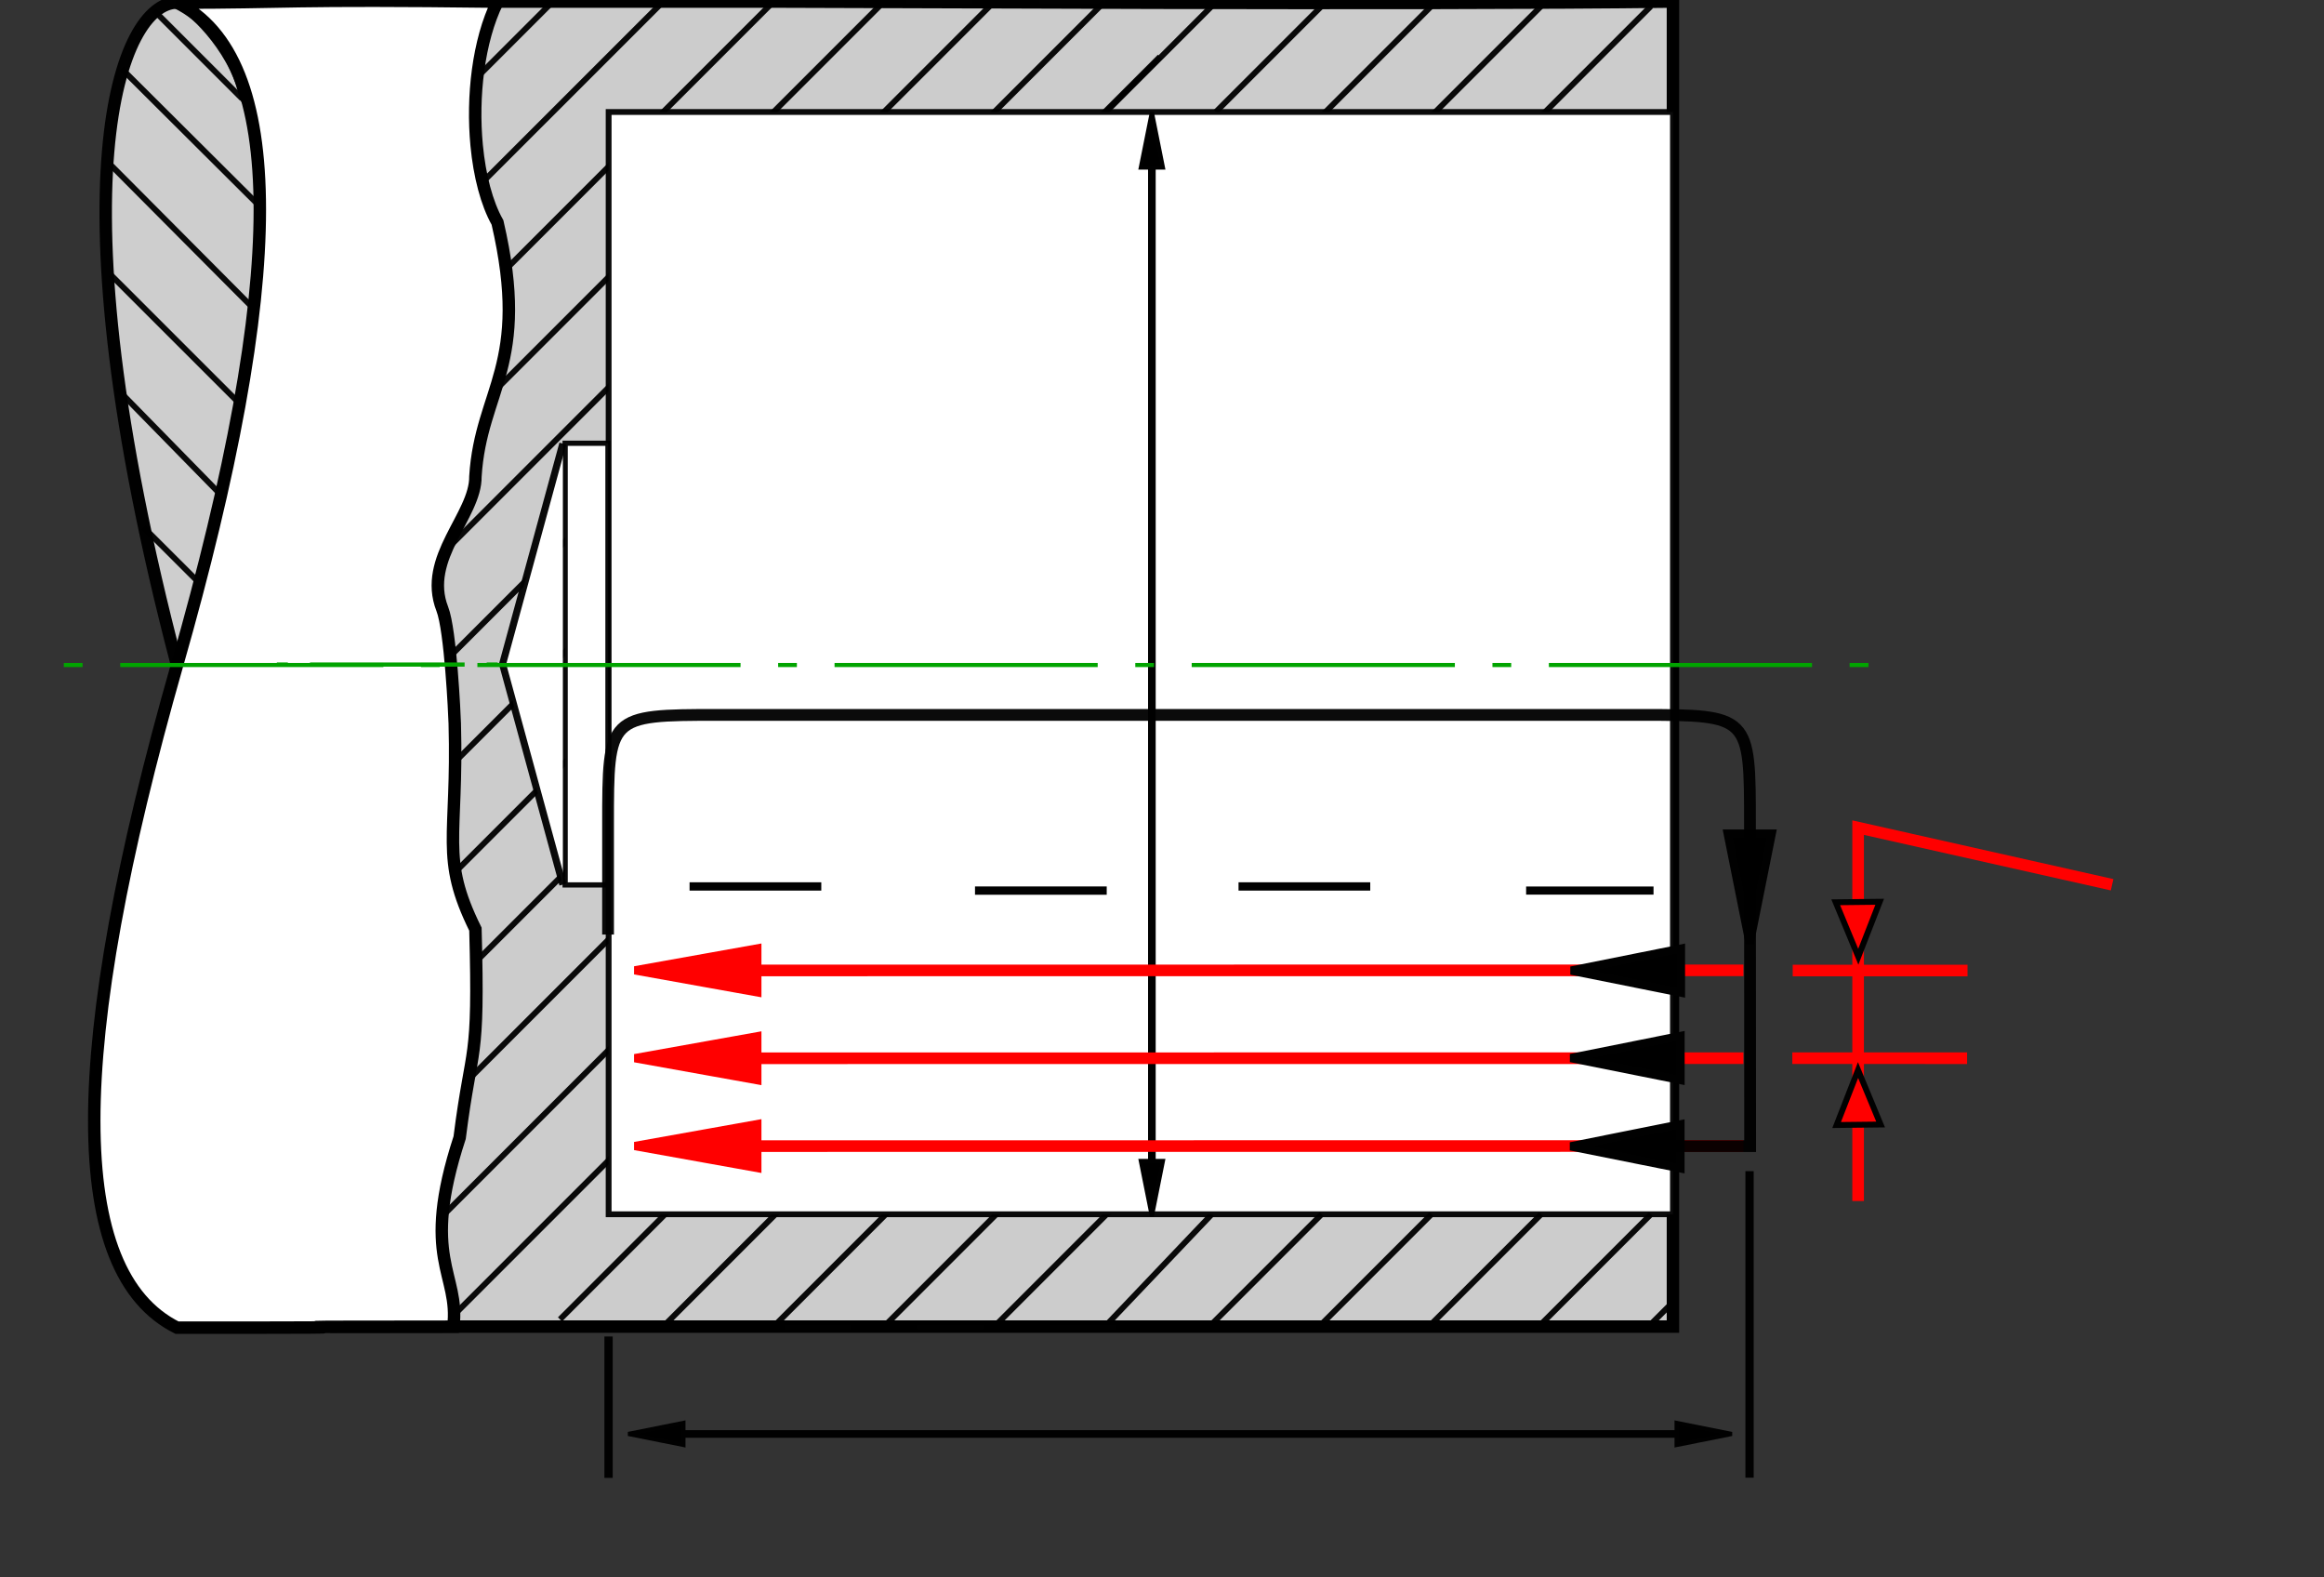 <?xml version="1.0" encoding="UTF-8" standalone="no"?>
<!-- Created with Inkscape (http://www.inkscape.org/) -->

<svg
   width="28mm"
   height="19mm"
   viewBox="0 0 28 19"
   version="1.1"
   id="svg5"
   inkscape:version="1.2.2 (732a01da63, 2022-12-09)"
   sodipodi:docname="left_inner_full_ex.svg"
   xml:space="preserve"
   xmlns:inkscape="http://www.inkscape.org/namespaces/inkscape"
   xmlns:sodipodi="http://sodipodi.sourceforge.net/DTD/sodipodi-0.dtd"
   xmlns="http://www.w3.org/2000/svg"
   xmlns:svg="http://www.w3.org/2000/svg"><rect x="0" y="0" width="28" height="19" fill="#333333" stroke="none"/><sodipodi:namedview
     id="namedview7"
     pagecolor="#ffffff"
     bordercolor="#000000"
     borderopacity="0.25"
     inkscape:showpageshadow="2"
     inkscape:pageopacity="0.0"
     inkscape:pagecheckerboard="0"
     inkscape:deskcolor="#d1d1d1"
     inkscape:document-units="mm"
     showgrid="true"
     showguides="true"
     inkscape:zoom="8"
     inkscape:cx="42.5625"
     inkscape:cy="31.9375"
     inkscape:window-width="1751"
     inkscape:window-height="1033"
     inkscape:window-x="4"
     inkscape:window-y="0"
     inkscape:window-maximized="0"
     inkscape:current-layer="g21134"><inkscape:grid
       type="xygrid"
       id="grid1009"
       originx="-1.835"
       originy="1.397" /><sodipodi:guide
       position="101.352,-53.835"
       orientation="0,-1"
       id="guide1125"
       inkscape:locked="false" /></sodipodi:namedview><defs
     id="defs2"><linearGradient
       id="linearGradient12940"
       inkscape:swatch="gradient"><stop
         style="stop-color:#717171;stop-opacity:1;"
         offset="0"
         id="stop12936" /><stop
         style="stop-color:#717171;stop-opacity:0;"
         offset="1"
         id="stop12938" /></linearGradient><linearGradient
       id="linearGradient10476"
       inkscape:swatch="solid"><stop
         style="stop-color:#000000;stop-opacity:1;"
         offset="0"
         id="stop10474" /></linearGradient></defs><g
     inkscape:label="Слой 1"
     inkscape:groupmode="layer"
     id="layer1"
     transform="translate(-1.835,1.397)"><g
       id="g21134"
       transform="translate(3.416,-51.559)"><g
         id="g5628-3-1-3-7"
         transform="matrix(0.177,0,0,-1,35.079,100.697)"
         style="stroke-width:0.333;stroke-dasharray:none" /><g
         id="g5620-5-0"
         transform="rotate(-90,42.163,42.082)" /><path
         style="fill:#cccccc;fill-opacity:1;stroke:#000000;stroke-width:0.15;stroke-opacity:1"
         d="m 2.419,66.141 c -1.33,-0.665 -1.33,-3.325 0,-7.98 1.33,-4.655 1.33,-7.315 0,-7.98 l 5.32,9e-6 c 1.064,-1.3e-5 7.684,0.039 10.836,-1.3e-5 v 15.96 c -3.615,1.1e-5 -12.38,1e-5 -16.156,0 z"
         id="path1015-47"
         sodipodi:nodetypes="csccccc" /><g
         id="g28114-3-8"
         transform="rotate(180,9.169,51.1)"
         style="stroke:#0000ff" /><path
         style="fill:#cecece;fill-opacity:1;stroke:#010101;stroke-width:0.15;stroke-dasharray:none;stroke-opacity:1"
         d="m 0.552,58.173 c -1.536,-5.854 -0.678,-7.98 0,-7.98 0.133,0 0.692,0.531 0.813,1.089 0.104,0.478 2.117,1.027 1.984,2.623 -0.122,1.464 -2.797,4.268 -2.797,4.268"
         id="path10195-1"
         sodipodi:nodetypes="csssc" /><g
         id="g20601"
         transform="matrix(0.503,0,0,0.503,1.089,49.516)"><path
           style="fill:#cecece;fill-opacity:1;stroke:#010101;stroke-width:0.1;stroke-dasharray:none;stroke-opacity:1"
           d="m 16.404,1.323 h 1.587"
           id="path20444" /><path
           style="fill:#cecece;fill-opacity:1;stroke:#010101;stroke-width:0.1;stroke-dasharray:none;stroke-opacity:1"
           d="m 22.49,7.937 v 1.587"
           id="path20444-1" /><path
           style="fill:#cecece;fill-opacity:1;stroke:#010101;stroke-width:0.1;stroke-dasharray:none;stroke-opacity:1"
           d="m 22.49,4.763 v 1.587"
           id="path20444-1-1" /><path
           style="fill:#cecece;fill-opacity:1;stroke:#010101;stroke-width:0.1;stroke-dasharray:none;stroke-opacity:1"
           d="m 19.579,1.323 h 1.587"
           id="path20444-5" /></g><g
         id="g20601-2-4"
         transform="matrix(0,0.503,-0.503,0,13.059,54.836)"><path
           style="fill:#cecece;fill-opacity:1;stroke:#010101;stroke-width:0.1;stroke-dasharray:none;stroke-opacity:1"
           d="m 13.758,1.323 h 1.587"
           id="path20442-9" /><path
           style="fill:#cecece;fill-opacity:1;stroke:#010101;stroke-width:0.1;stroke-dasharray:none;stroke-opacity:1"
           d="m 16.933,1.323 h 1.587"
           id="path20444-2-7" /><path
           style="fill:#cecece;fill-opacity:1;stroke:#010101;stroke-width:0.1;stroke-dasharray:none;stroke-opacity:1"
           d="m 22.49,8.731 v 1.587"
           id="path20444-1-8-8" /><path
           style="fill:#cecece;fill-opacity:1;stroke:#010101;stroke-width:0.1;stroke-dasharray:none;stroke-opacity:1"
           d="m 22.49,5.556 v 1.587"
           id="path20444-1-1-6-3" /><path
           style="fill:#cecece;fill-opacity:1;stroke:#010101;stroke-width:0.1;stroke-dasharray:none;stroke-opacity:1"
           d="m 22.49,2.381 v 1.587"
           id="path20444-1-1-3-5-8" /></g><path
         style="fill:none;stroke:#000000;stroke-width:0.07;stroke-dasharray:none;stroke-opacity:0.957"
         d="m 5.079,50.181 -1.675,1.675"
         id="path14111" /><path
         style="fill:none;stroke:#000000;stroke-width:0.07;stroke-dasharray:none;stroke-opacity:0.957"
         d="M 6.409,50.181 3.436,53.153"
         id="path14115" /><path
         style="fill:#ffffff;stroke:#000000;stroke-width:0.07;stroke-dasharray:none;stroke-opacity:0.957"
         d="m 3.749,50.181 -0.665,0.665"
         id="path14151" /><path
         style="fill:none;stroke:#000000;stroke-width:0.07;stroke-dasharray:none;stroke-opacity:0.957"
         d="m 7.739,50.181 -4.444,4.444"
         id="path14155" /><path
         style="fill:none;stroke:#000000;stroke-width:0.07;stroke-dasharray:none;stroke-opacity:0.957"
         d="m 9.069,50.181 -6.164,6.164"
         id="path14157" /><path
         style="fill:none;stroke:#000000;stroke-width:0.07;stroke-dasharray:none;stroke-opacity:0.957"
         d="M 10.399,50.181 2.472,58.108"
         id="path14159" /><path
         style="fill:none;stroke:#000000;stroke-width:0.07;stroke-dasharray:none;stroke-opacity:0.957"
         d="m 11.729,50.181 -9.747,9.747"
         id="path14161" /><path
         style="fill:none;stroke:#000000;stroke-width:0.07;stroke-dasharray:none;stroke-opacity:0.957"
         d="M 12.394,50.846 1.641,61.599"
         id="path14163" /><path
         style="fill:none;stroke:#000000;stroke-width:0.07;stroke-dasharray:none;stroke-opacity:0.957"
         d="M 12.394,52.176 1.458,63.112"
         id="path14167" /><path
         style="fill:none;stroke:#000000;stroke-width:0.07;stroke-dasharray:none;stroke-opacity:0.957"
         d="M 12.394,53.506 1.491,64.408"
         id="path14169" /><path
         style="fill:none;stroke:#000000;stroke-width:0.07;stroke-dasharray:none;stroke-opacity:0.957"
         d="M 12.394,54.836 1.791,65.439"
         id="path14171" /><path
         style="fill:none;stroke:#000000;stroke-width:0.07;stroke-dasharray:none;stroke-opacity:0.957"
         d="M 12.394,56.166 2.472,66.088"
         id="path14173" /><path
         style="fill:none;stroke:#000000;stroke-width:0.07;stroke-dasharray:none;stroke-opacity:0.957"
         d="M 12.394,57.496 3.769,66.121"
         id="path14175" /><path
         style="fill:none;stroke:#000000;stroke-width:0.07;stroke-dasharray:none;stroke-opacity:0.957"
         d="M 12.394,58.826 5.166,66.054"
         id="path14177" /><path
         style="fill:none;stroke:#000000;stroke-width:0.07;stroke-dasharray:none;stroke-opacity:0.957"
         d="m 12.394,60.156 -5.998,5.998"
         id="path14179" /><path
         style="fill:none;stroke:#000000;stroke-width:0.07;stroke-dasharray:none;stroke-opacity:0.957"
         d="M 12.394,61.486 7.767,66.113"
         id="path14181" /><path
         style="fill:none;stroke:#000000;stroke-width:0.07;stroke-dasharray:none;stroke-opacity:0.957"
         d="M 12.394,62.816 9.114,66.096"
         id="path14183" /><path
         style="fill:none;stroke:#000000;stroke-width:0.07;stroke-dasharray:none;stroke-opacity:0.957"
         d="m 12.394,64.146 -1.95,1.95"
         id="path14185" /><path
         style="fill:none;stroke:#000000;stroke-width:0.07;stroke-dasharray:none;stroke-opacity:0.957"
         d="m 13.019,64.788 -1.245,1.308"
         id="path14187"
         sodipodi:nodetypes="cc" /><path
         style="fill:none;stroke:#000000;stroke-width:0.07;stroke-dasharray:none;stroke-opacity:0.957"
         d="m 13.019,50.236 -1.323,1.323"
         id="path32449"
         sodipodi:nodetypes="cc" /><path
         style="fill:#ffffff;fill-opacity:1;stroke:#000000;stroke-width:0.15;stroke-opacity:1"
         d="m 0.552,66.154 c -1.33,-0.665 -1.33,-3.325 0,-7.98 1.33,-4.655 1.33,-7.315 0,-7.98 1.33,-3e-6 1.328,-0.043 3.861,-0.012 -0.232,0.473 -0.307,1.145 -0.251,1.732 0.035,0.366 0.121,0.698 0.251,0.928 0.401,1.725 -0.201,2.01 -0.266,3.059 0.006,0.47 -0.64,0.98 -0.399,1.596 0.1,0.256 0.147,1.272 0.15,1.38 0.039,1.386 -0.18,1.609 0.249,2.477 0.046,1.659 -0.043,1.345 -0.19,2.511 -0.48,1.466 0.004,1.632 -0.076,2.277 -3.615,1e-5 0.446,0.012 -3.329,0.012 z"
         id="path1015-4"
         sodipodi:nodetypes="csccsccsscccc" /><g
         id="g20779-3"
         transform="matrix(0.503,0,0,0.503,1.621,49.25)"
         style="stroke:#01a400;stroke-opacity:1"><path
           style="fill:#cecece;fill-opacity:1;stroke:#01a400;stroke-width:0.1;stroke-dasharray:none;stroke-opacity:1"
           d="M 25.665,17.727 H 25.4"
           id="path20657-8" /><g
           id="g20665-8"
           style="stroke:#01a400;stroke-opacity:1"><path
             style="fill:#cecece;fill-opacity:1;stroke:#01a400;stroke-width:0.1;stroke-dasharray:none;stroke-opacity:1"
             d="M 20.637,17.727 H 20.373"
             id="path20661-2" /><path
             style="fill:#cecece;fill-opacity:1;stroke:#01a400;stroke-width:0.1;stroke-dasharray:none;stroke-opacity:1"
             d="M 24.871,17.727 H 21.167"
             id="path20659-9" /></g><g
           id="g20665-1-5"
           transform="translate(-5.027)"
           style="stroke:#01a400;stroke-opacity:1"><path
             style="fill:#cecece;fill-opacity:1;stroke:#01a400;stroke-width:0.1;stroke-dasharray:none;stroke-opacity:1"
             d="M 24.871,17.727 H 21.167"
             id="path20659-2-7" /><path
             style="fill:#cecece;fill-opacity:1;stroke:#01a400;stroke-width:0.1;stroke-dasharray:none;stroke-opacity:1"
             d="M 20.637,17.727 H 20.373"
             id="path20661-0-0" /></g><g
           id="g20665-6-6"
           transform="translate(-10.054)"
           style="stroke:#01a400;stroke-opacity:1"><path
             style="fill:#cecece;fill-opacity:1;stroke:#01a400;stroke-width:0.1;stroke-dasharray:none;stroke-opacity:1"
             d="M 24.871,17.727 H 21.167"
             id="path20659-4-1" /><path
             style="fill:#cecece;fill-opacity:1;stroke:#01a400;stroke-width:0.1;stroke-dasharray:none;stroke-opacity:1"
             d="M 20.637,17.727 H 20.373"
             id="path20661-1-9" /></g><g
           id="g20665-5-0"
           transform="translate(-15.081)"
           style="stroke:#01a400;stroke-opacity:1"><path
             style="fill:#cecece;fill-opacity:1;stroke:#01a400;stroke-width:0.1;stroke-dasharray:none;stroke-opacity:1"
             d="M 24.871,17.727 H 21.167"
             id="path20659-1-0" /><path
             style="fill:#cecece;fill-opacity:1;stroke:#01a400;stroke-width:0.1;stroke-dasharray:none;stroke-opacity:1"
             d="M 20.637,17.727 H 20.373"
             id="path20661-7-4" /></g><g
           id="g20665-2-6"
           transform="translate(-20.108)"
           style="stroke:#01a400;stroke-opacity:1"><path
             style="fill:#cecece;fill-opacity:1;stroke:#01a400;stroke-width:0.1;stroke-dasharray:none;stroke-opacity:1"
             d="M 24.871,17.727 H 21.167"
             id="path20659-13-9" /><path
             style="fill:#cecece;fill-opacity:1;stroke:#01a400;stroke-width:0.1;stroke-dasharray:none;stroke-opacity:1"
             d="M 20.637,17.727 H 20.373"
             id="path20661-06-3" /></g></g><path
         style="fill:none;stroke:#000000;stroke-width:0.07;stroke-dasharray:none;stroke-opacity:0.957"
         d="m 14.342,50.236 -1.275,1.275"
         id="path32451" /><path
         style="fill:none;stroke:#000000;stroke-width:0.07;stroke-dasharray:none;stroke-opacity:0.957"
         d="m 15.664,50.236 -1.323,1.323"
         id="path32453" /><path
         style="fill:none;stroke:#000000;stroke-width:0.07;stroke-dasharray:none;stroke-opacity:0.957"
         d="m 16.987,50.236 -1.323,1.323"
         id="path32457" /><path
         style="fill:none;stroke:#000000;stroke-width:0.07;stroke-dasharray:none;stroke-opacity:0.957"
         d="m 18.31,50.236 -1.323,1.323"
         id="path32459" /><rect
         style="fill:#ffffff;stroke:#000000;stroke-width:0.07;stroke-opacity:0.957"
         id="rect999"
         width="12.823"
         height="13.277"
         x="5.752"
         y="51.511"
         ry="0" /><g
         id="g36321"
         transform="translate(7.098)"><path
           style="fill:#808080;fill-opacity:1;stroke:#010101;stroke-width:0.092;stroke-dasharray:none;stroke-dashoffset:0;stroke-opacity:1"
           d="M 5.199,51.945 V 64.146"
           id="path22784" /><path
           style="fill:#000000;fill-opacity:1;stroke:#010101;stroke-width:0.05;stroke-linecap:butt;stroke-linejoin:miter;stroke-dasharray:none"
           d="M 5.332,64.146 5.199,64.811 5.066,64.146 Z"
           id="path4843-0"
           sodipodi:nodetypes="cccc" /><path
           style="fill:#000000;fill-opacity:1;stroke:#010101;stroke-width:0.05;stroke-linecap:butt;stroke-linejoin:miter;stroke-dasharray:none"
           d="m 5.066,52.18 0.133,-0.665 0.133,0.665 z"
           id="path4843-6"
           sodipodi:nodetypes="cccc" /></g><g
         id="g36321-1"
         transform="rotate(90,4.282,66.517)"><path
           style="fill:#808080;fill-opacity:1;stroke:#010101;stroke-width:0.092;stroke-dasharray:none;stroke-dashoffset:0;stroke-opacity:1"
           d="M 5.199,51.945 V 64.146"
           id="path22784-3" /><path
           style="fill:#000000;fill-opacity:1;stroke:#010101;stroke-width:0.05;stroke-linecap:butt;stroke-linejoin:miter;stroke-dasharray:none"
           d="M 5.332,64.146 5.199,64.811 5.066,64.146 Z"
           id="path4843-0-4"
           sodipodi:nodetypes="cccc" /><path
           style="fill:#000000;fill-opacity:1;stroke:#010101;stroke-width:0.05;stroke-linecap:butt;stroke-linejoin:miter;stroke-dasharray:none"
           d="m 5.066,52.18 0.133,-0.665 0.133,0.665 z"
           id="path4843-6-5"
           sodipodi:nodetypes="cccc" /></g><rect
         style="fill:#ffffff;stroke:#000000;stroke-width:0.063;stroke-dasharray:none;stroke-opacity:0.957"
         id="rect6771"
         width="0.516"
         height="5.32"
         x="5.228"
         y="55.501" /><path
         style="fill:#ffffff;stroke:#000000;stroke-width:0.085;stroke-opacity:0.957"
         d="m 5.2,55.505 -0.726,2.656 0.726,2.656"
         id="path9038"
         sodipodi:nodetypes="ccc" /><path
         style="fill:none;stroke:#000000;stroke-width:0.07;stroke-dasharray:none;stroke-opacity:0.957"
         d="m 13.019,66.111 1.323,-1.323"
         id="path32463" /><path
         style="fill:none;stroke:#000000;stroke-width:0.07;stroke-dasharray:none;stroke-opacity:0.957"
         d="m 14.342,66.111 1.323,-1.323"
         id="path32467" /><path
         style="fill:none;stroke:#000000;stroke-width:0.07;stroke-dasharray:none;stroke-opacity:0.957"
         d="m 15.664,66.111 1.323,-1.323"
         id="path32469" /><path
         style="fill:none;stroke:#000000;stroke-width:0.07;stroke-dasharray:none;stroke-opacity:0.957"
         d="m 16.987,66.111 1.323,-1.323"
         id="path32471" /><path
         style="fill:none;stroke:#000000;stroke-width:0.07;stroke-dasharray:none;stroke-opacity:0.957"
         d="m 18.31,66.111 0.265,-0.265"
         id="path32473" /><g
         id="g20601-2"
         transform="matrix(0,-1,-1,0,16.251,83.379)"><path
           style="fill:#cecece;fill-opacity:1;stroke:#010101;stroke-width:0.1;stroke-dasharray:none;stroke-opacity:1"
           d="m 15.418,-3.247 h 3.692"
           id="path20444-2"
           sodipodi:nodetypes="cc" /><path
           style="fill:#cecece;fill-opacity:1;stroke:#010101;stroke-width:0.1;stroke-dasharray:none;stroke-opacity:1"
           d="m 22.54,7.937 v 1.587"
           id="path20444-1-8" /><path
           style="fill:#cecece;fill-opacity:1;stroke:#010101;stroke-width:0.1;stroke-dasharray:none;stroke-opacity:1"
           d="m 22.49,4.498 v 1.587"
           id="path20444-1-1-6" /><path
           style="fill:#cecece;fill-opacity:1;stroke:#010101;stroke-width:0.1;stroke-dasharray:none;stroke-opacity:1"
           d="m 22.54,1.323 v 1.587"
           id="path20444-1-1-3-5" /><path
           style="fill:#cecece;fill-opacity:1;stroke:#010101;stroke-width:0.098;stroke-dasharray:none;stroke-opacity:1"
           d="m 22.49,-2.09 v 1.535"
           id="path20444-1-8-9" /><path
           style="fill:#cecece;fill-opacity:1;stroke:#010101;stroke-width:0.1;stroke-dasharray:none;stroke-opacity:1"
           d="m 15.416,10.5 h 1.703"
           id="path20444-5-7"
           sodipodi:nodetypes="cc" /></g><g
         id="g5628-3-5"
         transform="translate(-1.634,24.22)"><path
           style="fill:#ff0000;fill-opacity:1;stroke:#ff0000;stroke-width:0.14;stroke-dasharray:none;stroke-dashoffset:0;stroke-opacity:1"
           d="M 9.161,37.631 21.058,37.63"
           id="path35312-2-9"
           sodipodi:nodetypes="cc" /><path
           style="fill:#ff0000;fill-opacity:1;stroke:#ff0000;stroke-width:0.1;stroke-linecap:butt;stroke-linejoin:miter;stroke-dasharray:none"
           d="M 9.177,37.895 7.701,37.63 9.177,37.366 Z"
           id="path4843-2-6-0-9"
           sodipodi:nodetypes="cccc" /></g><g
         id="g5628-3-1"
         transform="translate(-1.634,25.278)"><path
           style="fill:#ff0000;fill-opacity:1;stroke:#ff0000;stroke-width:0.14;stroke-dasharray:none;stroke-dashoffset:0;stroke-opacity:1"
           d="M 9.161,37.631 21.058,37.63"
           id="path35312-2-5"
           sodipodi:nodetypes="cc" /><path
           style="fill:#ff0000;fill-opacity:1;stroke:#ff0000;stroke-width:0.1;stroke-linecap:butt;stroke-linejoin:miter;stroke-dasharray:none"
           d="M 9.177,37.895 7.701,37.63 9.177,37.366 Z"
           id="path4843-2-6-0-7"
           sodipodi:nodetypes="cccc" /></g><g
         id="g5628-3-1-3"
         transform="translate(-1.634,26.336)"><path
           style="fill:#ff0000;fill-opacity:1;stroke:#ff0000;stroke-width:0.14;stroke-dasharray:none;stroke-dashoffset:0;stroke-opacity:1"
           d="M 9.161,37.631 21.058,37.63"
           id="path35312-2-5-0"
           sodipodi:nodetypes="cc" /><path
           style="fill:#ff0000;fill-opacity:1;stroke:#ff0000;stroke-width:0.1;stroke-linecap:butt;stroke-linejoin:miter;stroke-dasharray:none"
           d="M 9.177,37.895 7.701,37.63 9.177,37.366 Z"
           id="path4843-2-6-0-7-1"
           sodipodi:nodetypes="cccc" /></g><g
         id="g5628-3-1-4"
         transform="matrix(1,0,0,-1,1.06,100.539)"><path
           style="fill:#ff0000;fill-opacity:1;stroke:#ff0000;stroke-width:0.14;stroke-dasharray:none;stroke-dashoffset:0;stroke-opacity:1"
           d="m 18.953,37.631 2.106,-2.26e-4"
           id="path35312-2-5-9"
           sodipodi:nodetypes="cc" /><path
           style="fill:none;fill-opacity:1;stroke:#ff0000;stroke-width:0.14;stroke-dasharray:none;stroke-dashoffset:0;stroke-opacity:1"
           d="m 22.806,39.72 -3.06,0.688 v -4.498"
           id="path35312-2-5-9-2"
           sodipodi:nodetypes="ccc" /><path
           style="fill:#ff0000;fill-opacity:1;stroke:#ff0000;stroke-width:0.14;stroke-dasharray:none;stroke-dashoffset:0;stroke-opacity:1"
           d="m 18.958,38.687 2.106,-2.26e-4"
           id="path35312-2-5-9-3"
           sodipodi:nodetypes="cc" /></g><g
         id="g5620-5-5"
         transform="matrix(1,0,0,-1,-1.679,95.453)"><path
           style="fill:#000000;fill-opacity:1;stroke:#010101;stroke-width:0.1;stroke-linecap:butt;stroke-linejoin:miter;stroke-dasharray:none"
           d="m 20.914,35.25 0.265,-1.323 0.265,1.323 z"
           id="path4843-2-6-6-0-8-8-5"
           sodipodi:nodetypes="cccc" /></g><g
         id="g5620-5-0-5"
         transform="matrix(0,1,1,0,-16.585,42.791)"><path
           style="fill:#000000;fill-opacity:1;stroke:#010101;stroke-width:0.1;stroke-linecap:butt;stroke-linejoin:miter;stroke-dasharray:none"
           d="m 20.914,35.25 0.265,-1.323 0.265,1.323 z"
           id="path4843-2-6-6-0-8-8-0"
           sodipodi:nodetypes="cccc" /></g><g
         id="g5620-5-0-1"
         transform="matrix(0,1,1,0,-16.584,41.727)"><path
           style="fill:#000000;fill-opacity:1;stroke:#010101;stroke-width:0.1;stroke-linecap:butt;stroke-linejoin:miter;stroke-dasharray:none"
           d="m 20.914,35.25 0.265,-1.323 0.265,1.323 z"
           id="path4843-2-6-6-0-8-8-0-6"
           sodipodi:nodetypes="cccc" /><path
           style="fill:#000000;fill-opacity:1;stroke:#010101;stroke-width:0.1;stroke-linecap:butt;stroke-linejoin:miter;stroke-dasharray:none"
           d="m 19.861,35.255 0.265,-1.323 0.265,1.323 z"
           id="path4843-2-6-6-0-8-8-0-6-9"
           sodipodi:nodetypes="cccc" /></g><path
         style="fill:none;stroke:#000000;stroke-width:0.142;stroke-dasharray:none;stroke-opacity:0.957"
         d="M 5.745,61.419 V 60.096 c 0,-1.313 0.003,-1.323 1.323,-1.323 h 11.112 c 1.325,0 1.323,0.008 1.323,1.323 l 0.002,3.871 -1.314,-1.24e-4"
         id="path6448-0"
         sodipodi:nodetypes="ccccccc" /><path
         style="fill:#ff0000;fill-opacity:1;stroke:#010101;stroke-width:0.071;stroke-linecap:butt;stroke-linejoin:miter;stroke-dasharray:none"
         d="m 21.066,61.024 -0.258,0.662 -0.272,-0.656 z"
         id="path4843-0-3"
         sodipodi:nodetypes="cccc" /><path
         style="fill:#ff0000;fill-opacity:1;stroke:#010101;stroke-width:0.071;stroke-linecap:butt;stroke-linejoin:miter;stroke-dasharray:none"
         d="m 20.547,63.713 0.258,-0.662 0.272,0.656 z"
         id="path4843-0-3-4"
         sodipodi:nodetypes="cccc" /><path
         style="fill:none;stroke:#000000;stroke-width:0.07;stroke-dasharray:none;stroke-opacity:0.957"
         d="M 0.809,57.173 0.147,56.512"
         id="path32609"
         sodipodi:nodetypes="cc" /><path
         style="fill:none;stroke:#000000;stroke-width:0.07;stroke-dasharray:none;stroke-opacity:0.957"
         d="M 1.073,56.115 -0.175,54.841"
         id="path32611"
         sodipodi:nodetypes="cc" /><path
         style="fill:none;stroke:#000000;stroke-width:0.07;stroke-dasharray:none;stroke-opacity:0.957"
         d="m 1.338,55.056 -1.588,-1.587"
         id="path32613" /><path
         style="fill:none;stroke:#000000;stroke-width:0.07;stroke-dasharray:none;stroke-opacity:0.957"
         d="M 1.445,53.849 -0.25,52.146"
         id="path32615"
         sodipodi:nodetypes="cc" /><path
         style="fill:none;stroke:#000000;stroke-width:0.07;stroke-dasharray:none;stroke-opacity:0.957"
         d="M 1.536,52.634 -0.117,50.988"
         id="path32617"
         sodipodi:nodetypes="cc" /><path
         style="fill:none;stroke:#000000;stroke-width:0.07;stroke-dasharray:none;stroke-opacity:0.957"
         d="M 0.28,50.294 1.338,51.352"
         id="path32619" /></g><g
       id="g28114-3"
       transform="rotate(180,17.859,30.559)"
       style="stroke:#0000ff" /><g
       id="g28114-3-3"
       transform="rotate(180,18.521,25.268)"
       style="stroke:#0000ff" /><g
       id="g20779"
       transform="matrix(0.856,0,0,0.498,2.377,-2.215)"
       style="stroke:#01a400;stroke-opacity:1"><path
         style="fill:#cecece;fill-opacity:1;stroke:#01a400;stroke-width:0.1;stroke-dasharray:none;stroke-opacity:1"
         d="M 25.665,17.727 H 25.4"
         id="path20657" /><g
         id="g20665"
         style="stroke:#01a400;stroke-opacity:1"><path
           style="fill:#cecece;fill-opacity:1;stroke:#01a400;stroke-width:0.1;stroke-dasharray:none;stroke-opacity:1"
           d="M 24.871,17.727 H 21.167"
           id="path20659" /><path
           style="fill:#cecece;fill-opacity:1;stroke:#01a400;stroke-width:0.1;stroke-dasharray:none;stroke-opacity:1"
           d="M 20.637,17.727 H 20.373"
           id="path20661" /></g><g
         id="g20665-1"
         transform="translate(-5.027)"
         style="stroke:#01a400;stroke-opacity:1"><path
           style="fill:#cecece;fill-opacity:1;stroke:#01a400;stroke-width:0.1;stroke-dasharray:none;stroke-opacity:1"
           d="M 24.871,17.727 H 21.167"
           id="path20659-2" /><path
           style="fill:#cecece;fill-opacity:1;stroke:#01a400;stroke-width:0.1;stroke-dasharray:none;stroke-opacity:1"
           d="M 20.637,17.727 H 20.373"
           id="path20661-0" /></g><g
         id="g20665-6"
         transform="translate(-10.054)"
         style="stroke:#01a400;stroke-opacity:1"><path
           style="fill:#cecece;fill-opacity:1;stroke:#01a400;stroke-width:0.1;stroke-dasharray:none;stroke-opacity:1"
           d="M 24.871,17.727 H 21.167"
           id="path20659-4" /><path
           style="fill:#cecece;fill-opacity:1;stroke:#01a400;stroke-width:0.1;stroke-dasharray:none;stroke-opacity:1"
           d="M 20.637,17.727 H 20.373"
           id="path20661-1" /></g><g
         id="g20665-5"
         transform="translate(-15.081)"
         style="stroke:#01a400;stroke-opacity:1"><path
           style="fill:#cecece;fill-opacity:1;stroke:#01a400;stroke-width:0.1;stroke-dasharray:none;stroke-opacity:1"
           d="M 24.871,17.727 H 21.167"
           id="path20659-1" /><path
           style="fill:#cecece;fill-opacity:1;stroke:#01a400;stroke-width:0.1;stroke-dasharray:none;stroke-opacity:1"
           d="M 20.637,17.727 H 20.373"
           id="path20661-7" /></g><g
         id="g20665-2"
         transform="translate(-20.108)"
         style="stroke:#01a400;stroke-opacity:1"><path
           style="fill:#cecece;fill-opacity:1;stroke:#01a400;stroke-width:0.1;stroke-dasharray:none;stroke-opacity:1"
           d="M 24.871,17.727 H 21.167"
           id="path20659-13" /><path
           style="fill:#cecece;fill-opacity:1;stroke:#01a400;stroke-width:0.1;stroke-dasharray:none;stroke-opacity:1"
           d="M 20.637,17.727 H 20.373"
           id="path20661-06" /></g></g></g></svg>

